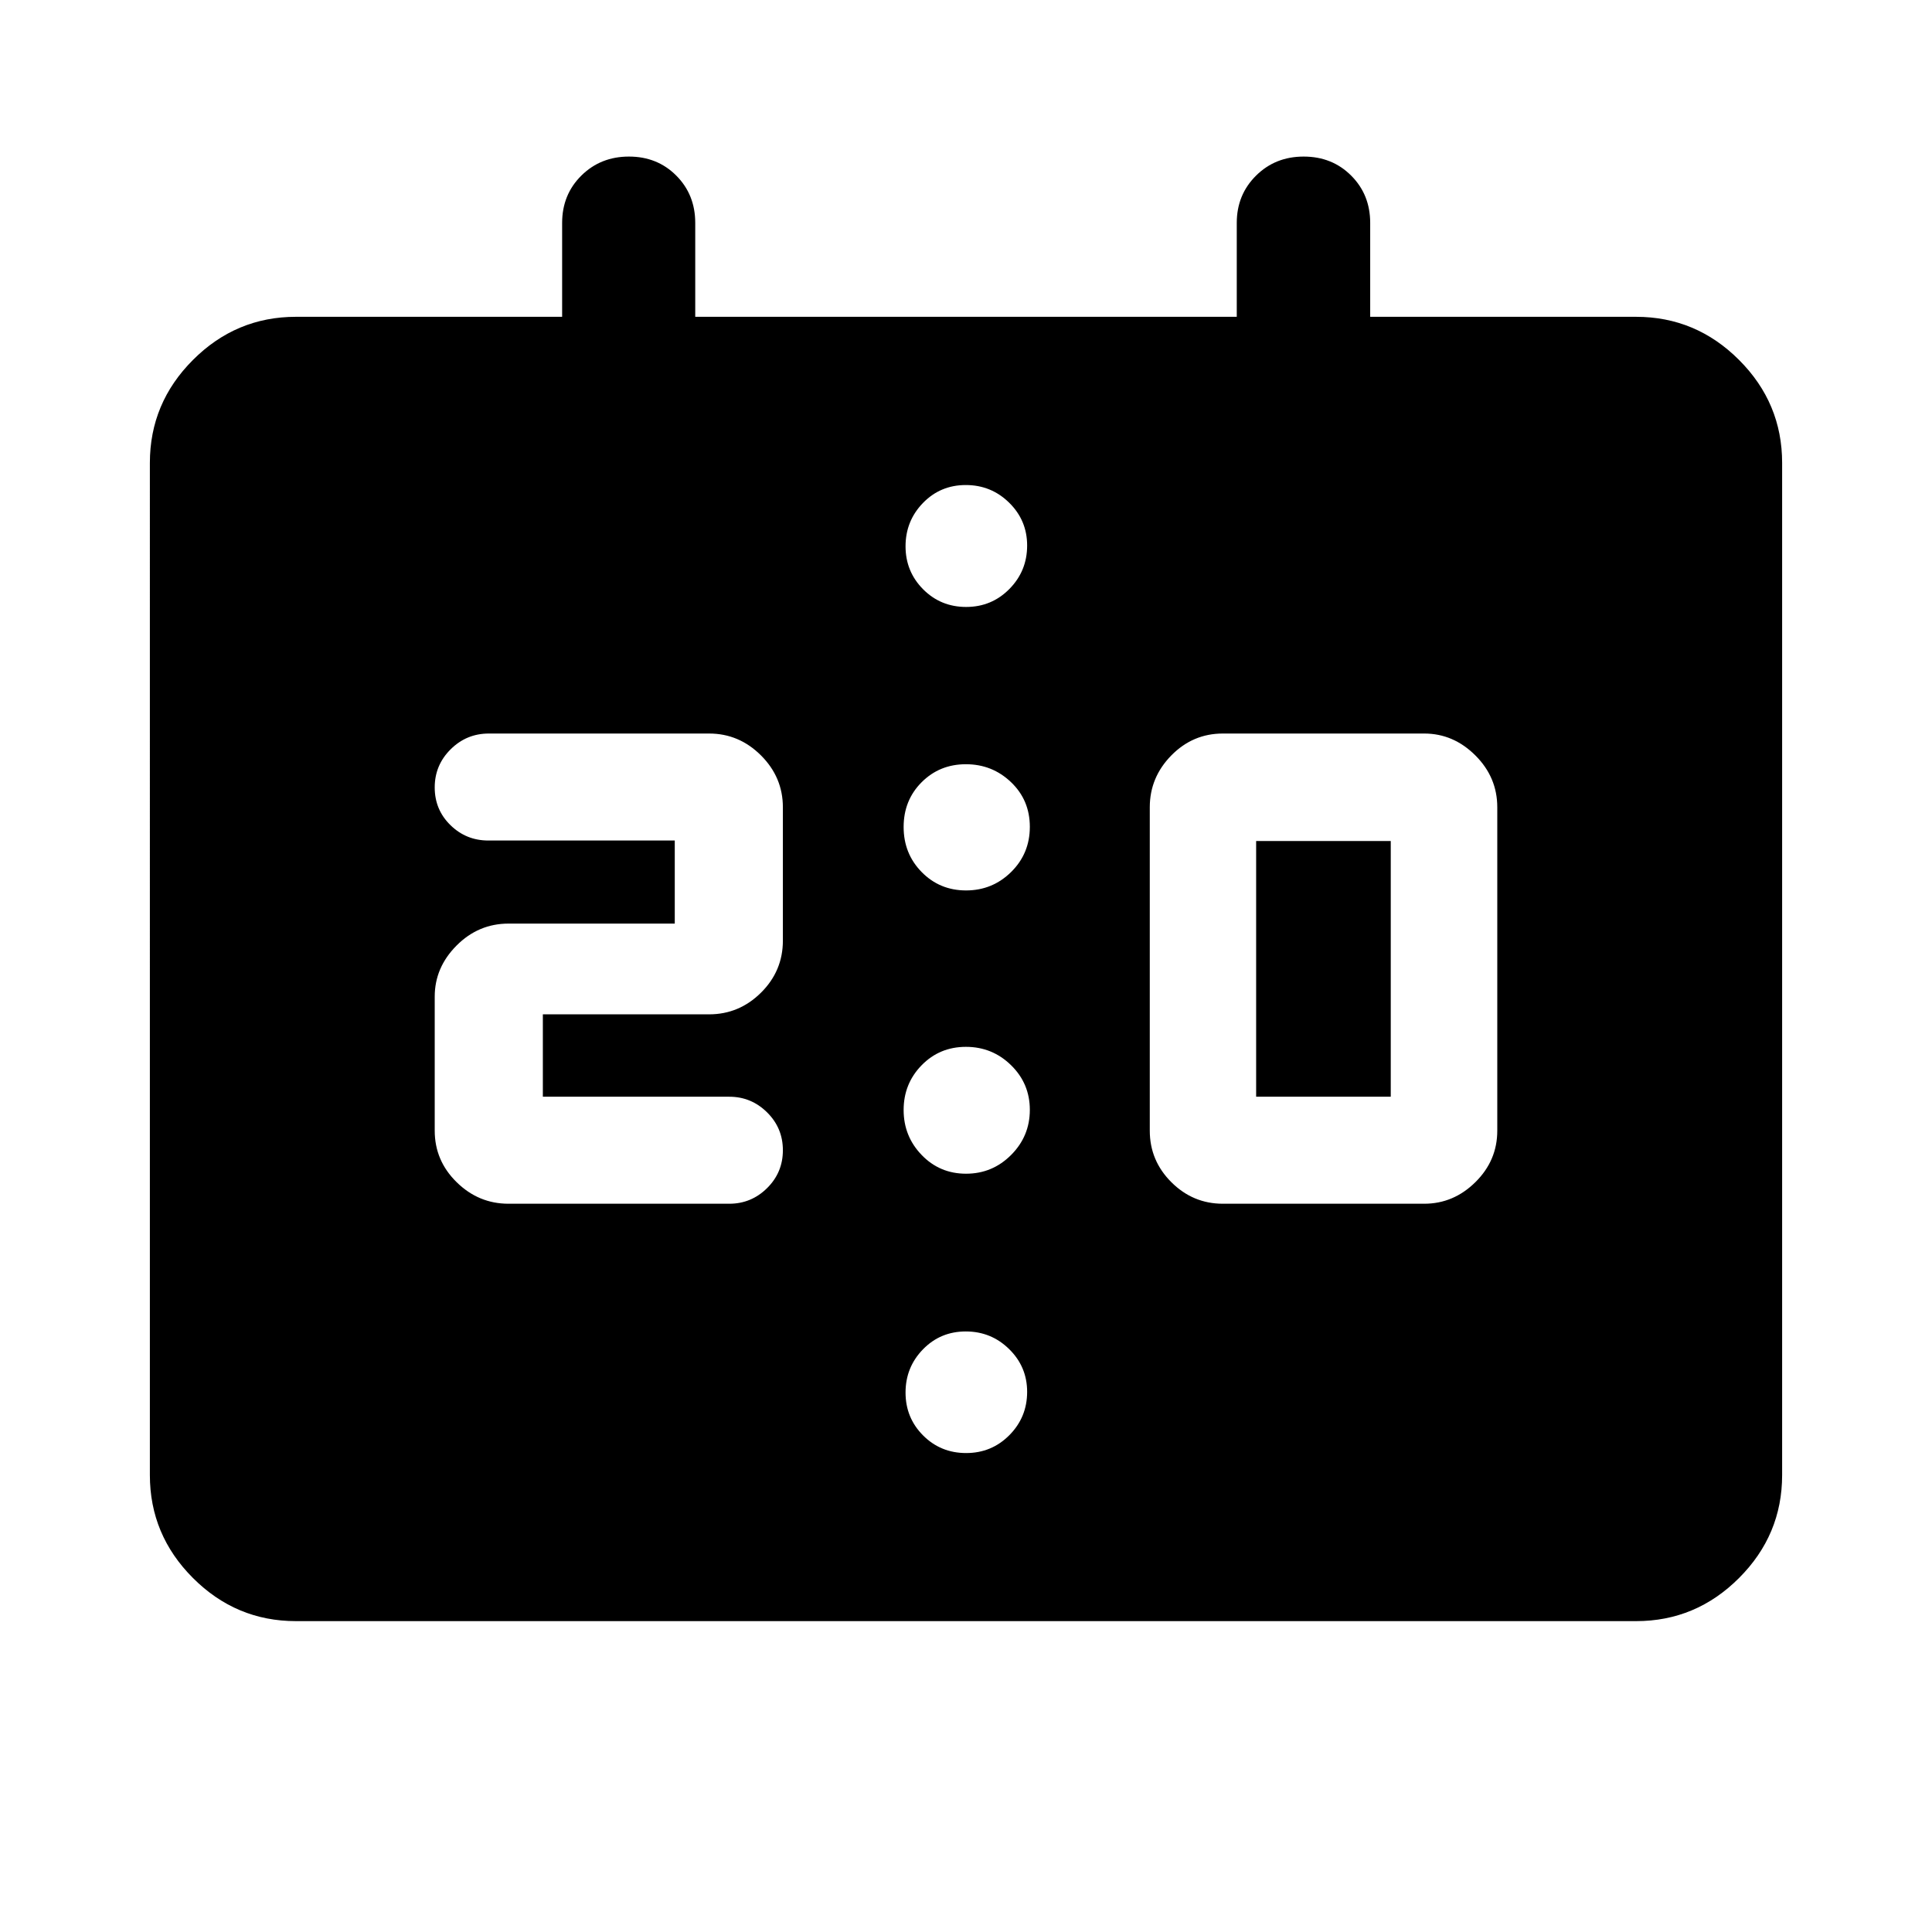<svg xmlns="http://www.w3.org/2000/svg" height="40" viewBox="0 -960 960 960" width="40"><path d="M607.62-361.87h100.07q14.57 0 25.43-10.73 10.87-10.73 10.87-25.57v-160.71q0-14.91-10.9-25.77t-25.4-10.86H607.62q-14.91 0-25.61 10.89-10.69 10.9-10.69 25.74v160.71q0 14.91 10.73 25.6 10.73 10.7 25.57 10.7Zm16.55-53.17h66.89v-127.07h-66.89v127.07Zm-371.52 53.17h109.73q10.93 0 18.78-7.76 7.85-7.76 7.85-18.82t-7.85-18.82q-7.85-7.77-18.78-7.77h-92.64v-40.94h82.59q14.96 0 25.82-10.78t10.86-25.85v-66.24q0-14.94-10.89-25.8-10.9-10.86-25.74-10.86h-109.5q-11.08 0-18.97 7.85-7.9 7.85-7.9 18.93 0 11.09 7.81 18.73 7.81 7.65 18.83 7.65h92.64v41.28H252.7q-14.96 0-25.82 10.89-10.87 10.9-10.87 25.4v66.58q0 14.94 10.9 25.63 10.9 10.7 25.74 10.7Zm-105.6 207.4q-29.75 0-51.16-21.42-21.42-21.41-21.42-51.16V-730q0-29.75 21.42-51.16 21.41-21.42 51.16-21.42h132.27v-46.67q0-14.04 9.54-23.49 9.55-9.46 23.66-9.46t23.52 9.46q9.42 9.45 9.42 23.49v46.67h269.08v-46.67q0-13.95 9.55-23.45 9.54-9.5 23.7-9.5t23.6 9.46q9.45 9.45 9.45 23.49v46.67h132.11q29.75 0 51.16 21.42 21.42 21.41 21.42 51.16v502.95q0 29.75-21.42 51.16-21.41 21.42-51.16 21.42h-665.9Zm332.98-363.08q13.1 0 22.4-9.16 9.29-9.17 9.29-22.43 0-13.27-9.33-22.19-9.33-8.93-22.42-8.93-13.1 0-22.03 8.96-8.93 8.96-8.93 22.22 0 13.27 8.97 22.4 8.96 9.13 22.05 9.13Zm0 140.76q13.1 0 22.4-9.33 9.29-9.33 9.29-22.4 0-13.06-9.33-22.19-9.33-9.12-22.42-9.12-13.1 0-22.03 9.16-8.93 9.15-8.93 22.22 0 13.07 8.97 22.36 8.96 9.3 22.05 9.3Zm.05-281.62q12.66 0 21.48-8.93 8.82-8.94 8.82-21.59 0-12.5-8.93-21.28-8.93-8.78-21.56-8.78-12.63 0-21.28 8.92t-8.65 21.53q0 12.54 8.73 21.34 8.73 8.79 21.39 8.79Zm0 420.42q12.66 0 21.48-8.9 8.82-8.91 8.82-21.51 0-12.45-8.93-21.23-8.93-8.78-21.56-8.78-12.63 0-21.28 8.9-8.65 8.89-8.65 21.46t8.73 21.32q8.73 8.74 21.39 8.74Z"/></svg>